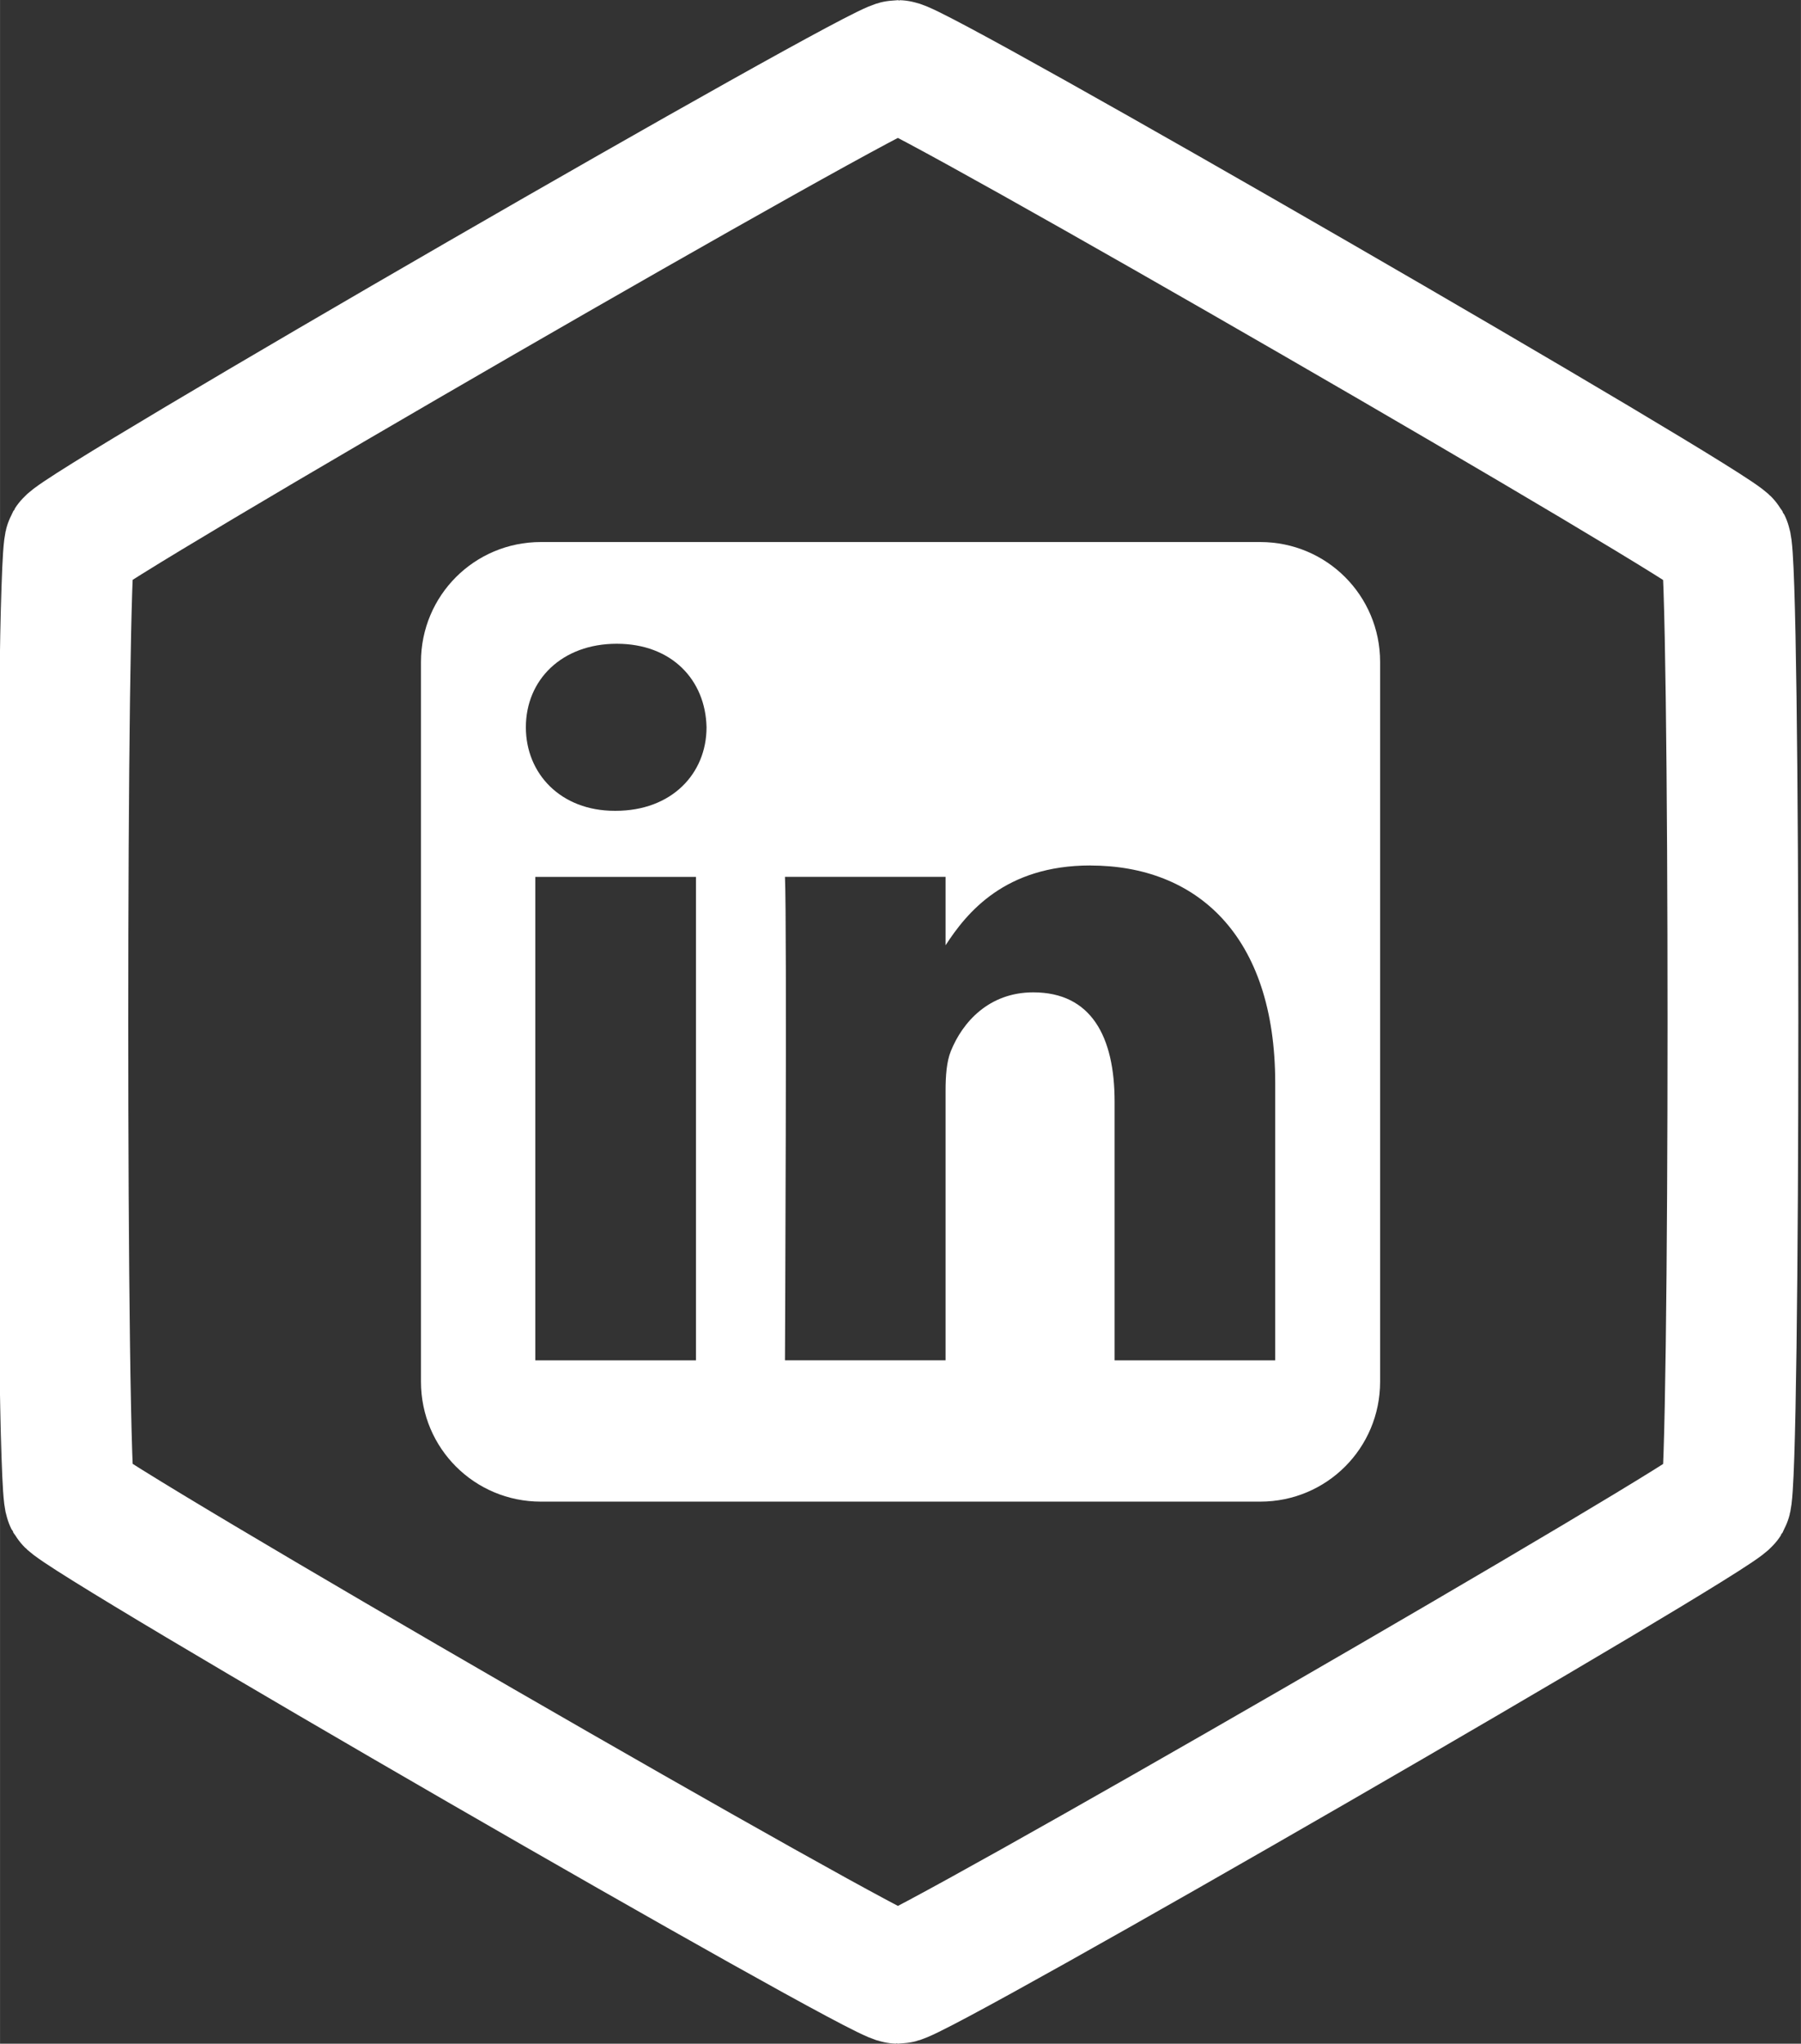 <?xml version="1.0" encoding="UTF-8" standalone="no"?>
<!-- Created with Inkscape (http://www.inkscape.org/) -->

<svg
   xmlns:dc="http://purl.org/dc/elements/1.1/"
   xmlns:cc="http://creativecommons.org/ns#"
   xmlns:rdf="http://www.w3.org/1999/02/22-rdf-syntax-ns#"
   xmlns:svg="http://www.w3.org/2000/svg"
   xmlns="http://www.w3.org/2000/svg"
   xmlns:sodipodi="http://sodipodi.sourceforge.net/DTD/sodipodi-0.dtd"
   xmlns:inkscape="http://www.inkscape.org/namespaces/inkscape"
   width="11.658mm"
   height="13.223mm"
   viewBox="0 0 41.308 46.855"
   id="svg7054"
   version="1.1"
   inkscape:version="0.91 r13725"
   sodipodi:docname="linkedin.svg">
  <rect x="0" y="0" width="41.308" height="46.855" fill="#333333" stroke="none"/>
  <defs
     id="defs7056" />
  <sodipodi:namedview
     id="base"
     pagecolor="#ffff5f"
     bordercolor="#666666"
     borderopacity="1.0"
     inkscape:pageopacity="0"
     inkscape:pageshadow="2"
     inkscape:zoom="5.6"
     inkscape:cx="10.917147"
     inkscape:cy="1.4711543"
     inkscape:document-units="px"
     inkscape:current-layer="g7616"
     showgrid="false"
     fit-margin-top="0"
     fit-margin-left="0"
     fit-margin-right="0"
     fit-margin-bottom="0"
     inkscape:window-width="960"
     inkscape:window-height="1016"
     inkscape:window-x="0"
     inkscape:window-y="27"
     inkscape:window-maximized="0" />
  <g
     inkscape:label="Calque 1"
     inkscape:groupmode="layer"
     id="layer1"
     transform="translate(-351.393,-502.754)">
    <g
       id="g7616"
       transform="translate(-858.857,-126.495)">
      <path
         style="fill:#ffffff;fill-opacity:1"
         d="m 1222.655,641.676 c -1.524,0 -2.75,1.226 -2.75,2.75 l 0,16.5 c 0,1.524 1.226,2.75 2.75,2.75 l 16.5,0 c 1.524,0 2.75,-1.226 2.75,-2.75 l 0,-16.5 c 0,-1.523 -1.226,-2.75 -2.75,-2.75 l -16.5,0 z m 1.741,2.332 c 1.26,0 2.036,0.829 2.059,1.915 0,1.064 -0.8,1.915 -2.084,1.915 l -0.024,0 c -1.237,0 -2.036,-0.852 -2.036,-1.915 0,-1.086 0.824,-1.915 2.085,-1.915 z m 10.861,5.084 c 2.424,0 4.242,1.584 4.242,4.989 l 0,6.356 -3.684,0 0,-5.931 c 0,-1.489 -0.534,-2.506 -1.866,-2.506 -1.018,0 -1.624,0.686 -1.89,1.347 -0.097,0.237 -0.121,0.568 -0.121,0.899 l 0,6.19 -3.684,0 c 0,0 0.048,-10.045 0,-11.084 l 3.684,0 0,1.569 c 0.49,-0.755 1.366,-1.83 3.32,-1.83 z m -12.729,0.261 3.685,0 0,11.084 -3.685,0 0,-11.084 z"
         id="rect7604"
         inkscape:connector-curvature="0" />
      <g
         id="g7606"
         style="fill:#ffffff" />
      <path
         sodipodi:type="star"
         style="opacity:1;fill:none;fill-opacity:1;stroke:#ffffff;stroke-width:0.953;stroke-miterlimit:4;stroke-dasharray:none;stroke-opacity:1"
         id="path5257-4-4-9-30-2-2"
         sodipodi:sides="6"
         sodipodi:cx="330.00266"
         sodipodi:cy="79.179924"
         sodipodi:r1="6.9657297"
         sodipodi:r2="6.0324988"
         sodipodi:arg1="0"
         sodipodi:arg2="0.52359878"
         inkscape:flatsided="true"
         inkscape:rounded="0.02"
         inkscape:randomized="0"
         d="m 336.968,79.18 c 0,0.139 -3.362,5.963 -3.483,6.032 -0.121,0.07 -6.845,0.07 -6.966,0 -0.121,-0.07 -3.483,-5.893 -3.483,-6.032 0,-0.139 3.362,-5.963 3.483,-6.032 0.121,-0.07 6.845,-0.07 6.966,0 0.121,0.07 3.483,5.893 3.483,6.032 z"
         transform="matrix(2.726,1.574,-1.574,2.726,455.888,-82.59)" />
    </g>
  </g>
</svg>
